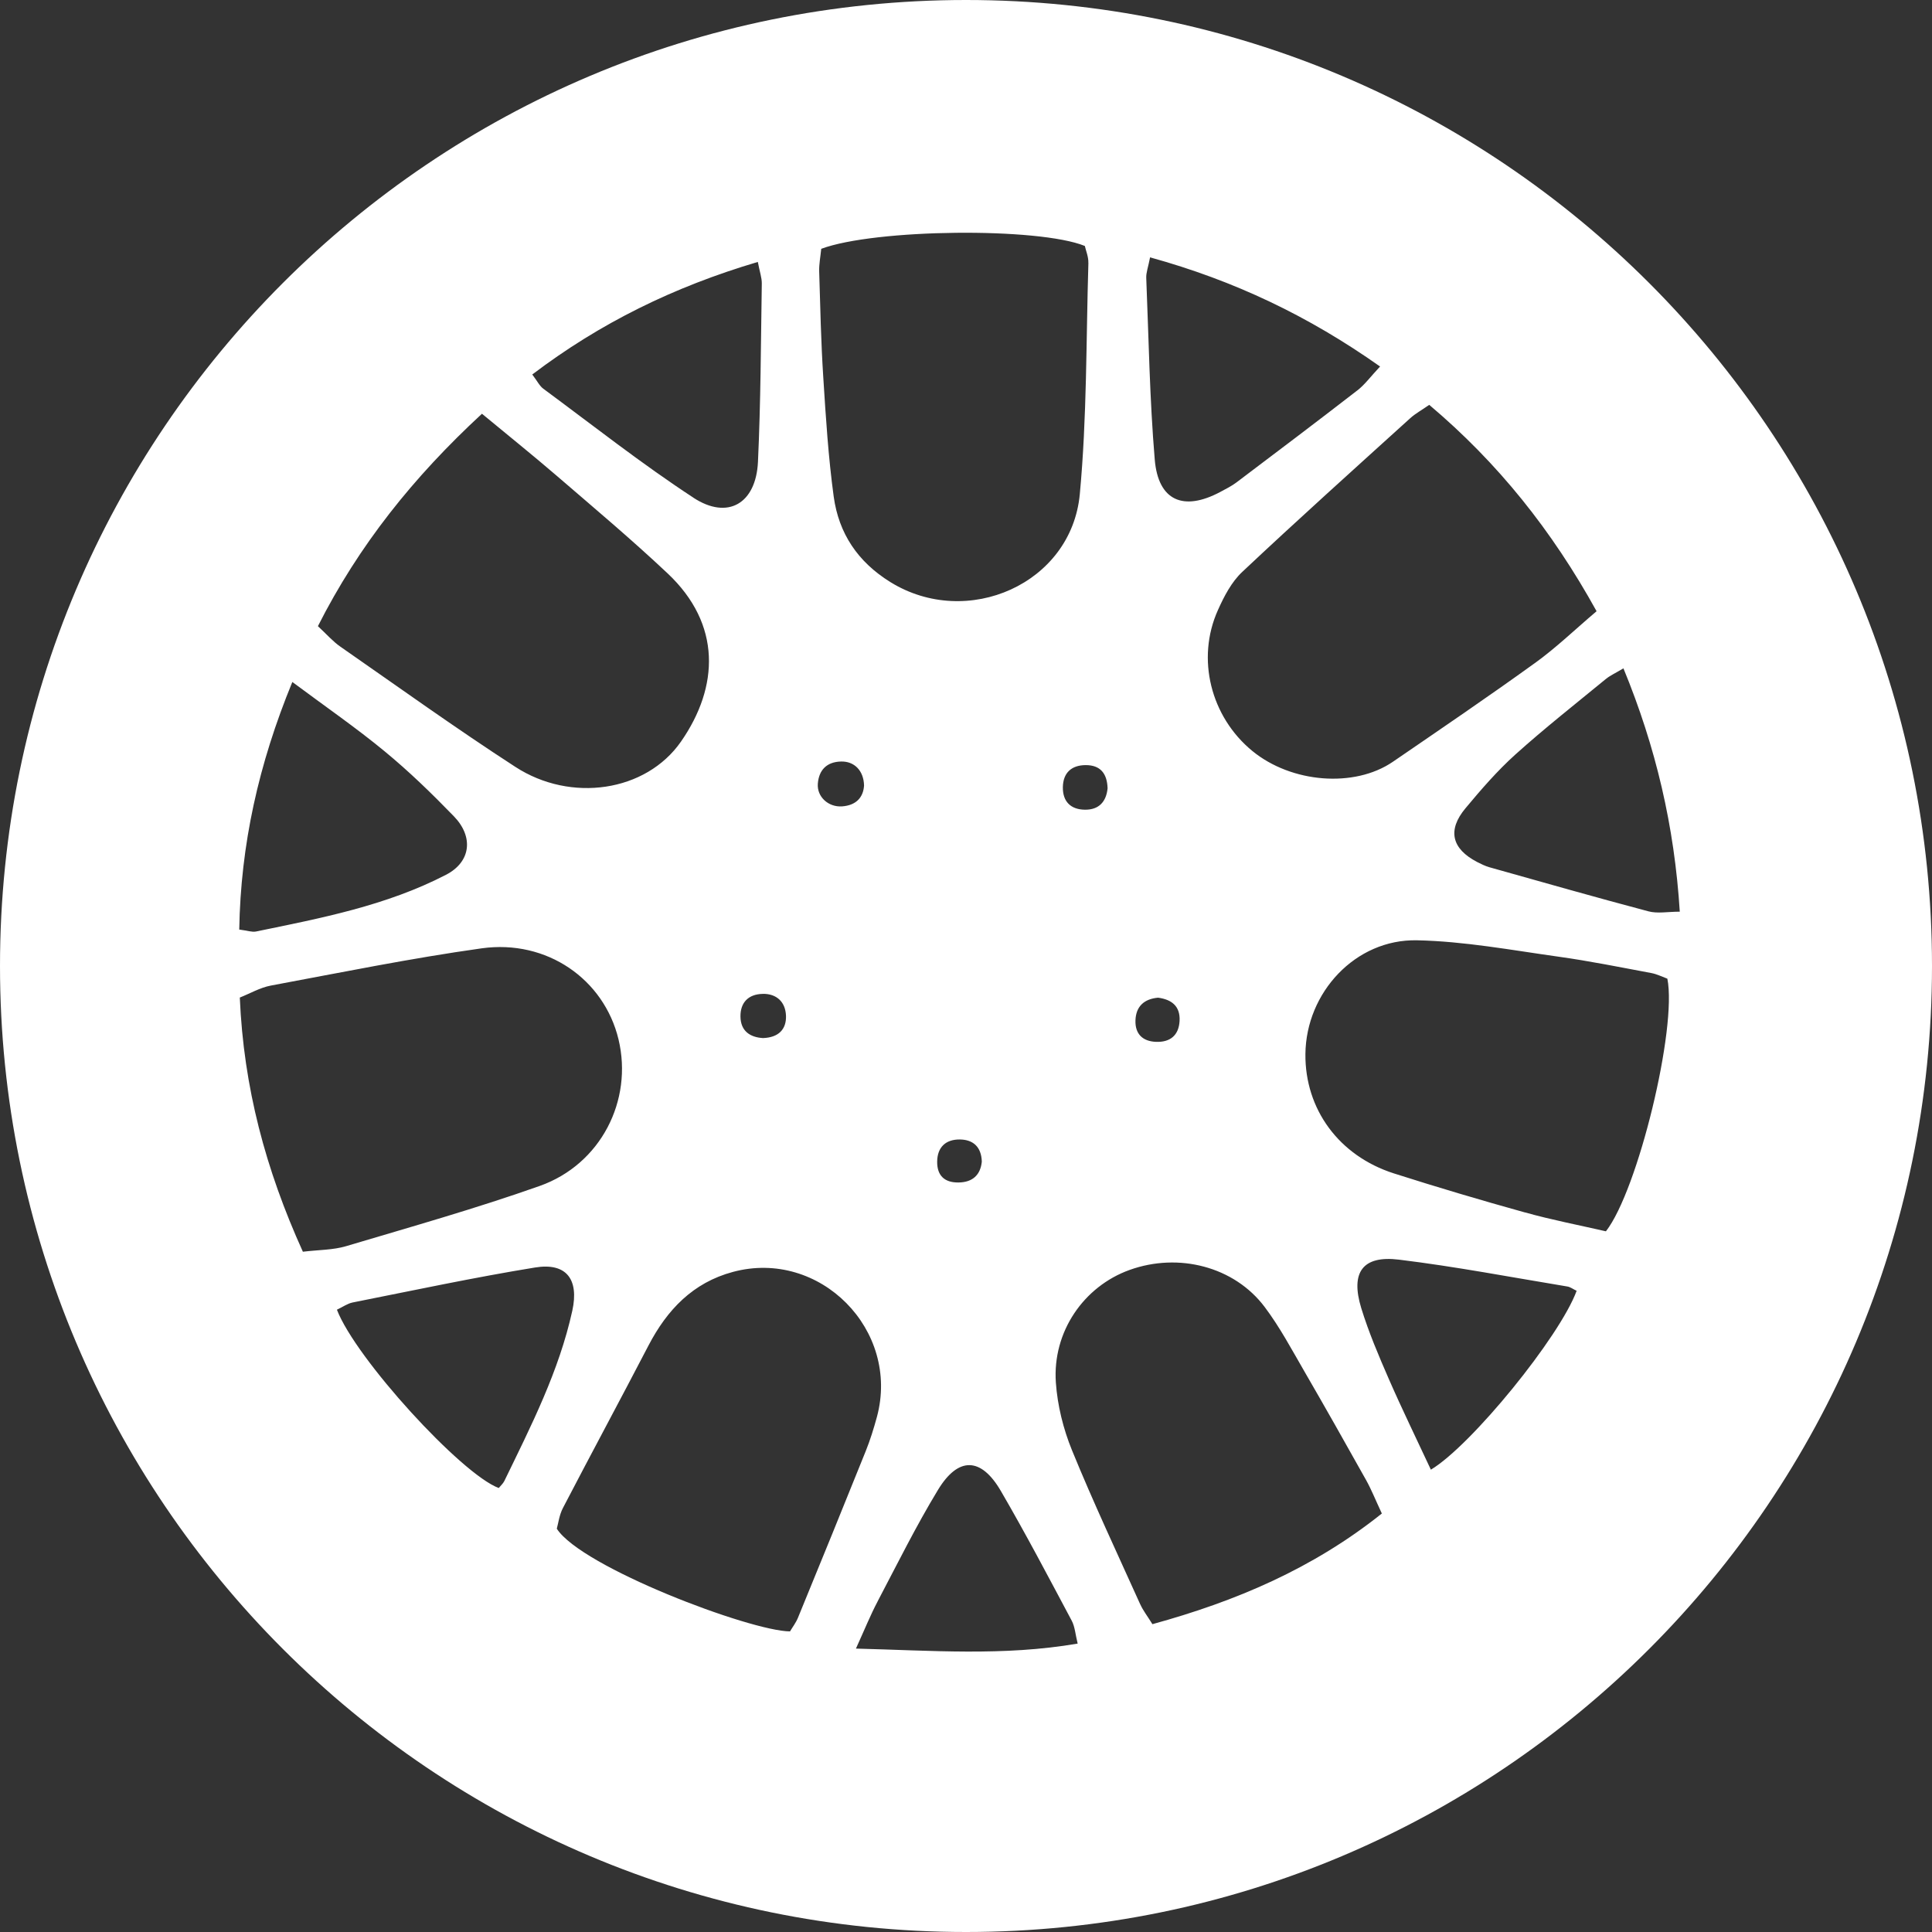 <?xml version="1.0" encoding="UTF-8"?>
<svg id="Camada_2" data-name="Camada 2" xmlns="http://www.w3.org/2000/svg" viewBox="0 0 413.79 413.79">
  <rect x="0" y="0" width="413.79" height="413.79" fill="#333333" stroke="none"/>
  <defs>
    <style>
      .cls-1 {
        fill: #fff;
        stroke-width: 0px;
      }
    </style>
  </defs>
  <g id="Camada_1-2" data-name="Camada 1">
    <path class="cls-1" d="M206.9,0C92.63,0,0,92.63,0,206.89s92.63,206.9,206.9,206.9,206.89-92.63,206.89-206.9S321.16,0,206.9,0ZM347.7,143.14c6.95,16.87,10.93,33.86,12.07,52.12-2.57,0-4.78.45-6.74-.08-11.39-3.02-22.71-6.25-34.05-9.44-.9-.26-1.77-.69-2.61-1.12-5.45-2.83-6.43-6.82-2.48-11.53,3.35-4.02,6.82-8.03,10.7-11.52,6.24-5.61,12.85-10.81,19.34-16.14.9-.74,2.02-1.24,3.78-2.29ZM328.7,142.04c-10,7.22-20.2,14.14-30.37,21.11-8.25,5.65-21.74,4.56-30.11-2.31-8.91-7.31-12.06-19.75-7.37-30.17,1.31-2.93,2.91-6.02,5.2-8.17,11.84-11.14,23.94-22.01,35.99-32.93,1.09-.99,2.41-1.7,4.07-2.86,14.77,12.47,26.29,26.92,35.84,44.2-4.62,3.92-8.69,7.85-13.24,11.13ZM290.69,83.63c-8.56,6.63-17.2,13.15-25.85,19.68-1.08.81-2.3,1.42-3.5,2.06-7.89,4.2-13.28,1.88-14.02-6.94-1.09-12.93-1.29-25.92-1.82-38.9-.05-1.13.41-2.29.82-4.41,18.06,4.99,33.95,12.57,49.26,23.38-1.99,2.11-3.25,3.87-4.88,5.13ZM252.64,218.66c-.17,3.09-2.02,4.59-5.03,4.48-2.88-.1-4.52-1.69-4.42-4.6.1-2.99,1.85-4.59,4.84-4.86,2.92.39,4.77,1.82,4.61,4.97ZM237.22,168.84c-.28,2.81-1.8,4.62-4.87,4.58-3.06-.04-4.76-1.78-4.71-4.84.06-3.05,1.83-4.69,4.86-4.71,3.13-.02,4.62,1.74,4.72,4.97ZM233.11,56.29c-.5,16.52-.3,33.11-1.84,49.54-1.79,19.2-24.12,29.02-40.57,18.84-7.01-4.34-11.06-10.45-12.14-18.32-1.15-8.43-1.69-16.97-2.23-25.49-.49-7.57-.65-15.16-.88-22.74-.04-1.58.28-3.18.44-4.83,11.53-4.29,46.51-4.65,56.46-.61.23,1.04.79,2.32.75,3.6ZM210.28,248.8c-.28,2.82-1.95,4.43-5,4.46-2.92.04-4.59-1.42-4.56-4.45.03-3.16,1.88-4.79,4.86-4.76,2.73.03,4.6,1.47,4.7,4.74ZM185.06,168.24c-.16,2.55-1.7,4.26-4.73,4.47-2.91.19-5.39-2.05-5.17-4.87.23-2.92,1.9-4.66,4.96-4.74,2.82-.08,4.86,1.91,4.94,5.14ZM163.33,212.86c3.02-.06,4.89,1.75,5.01,4.66.12,2.97-1.64,4.7-4.92,4.81-2.76-.16-4.79-1.49-4.83-4.6-.04-3.03,1.72-4.8,4.74-4.86ZM148.51,106.59c-11.07-7.24-21.5-15.47-32.15-23.34-.81-.6-1.29-1.64-2.36-3.04,14.55-11.04,30.33-18.78,48.31-24.11.39,2.09.87,3.37.85,4.64-.2,12.72-.23,25.45-.82,38.15-.41,8.95-6.45,12.54-13.83,7.71ZM103.23,88.62c5.6,4.64,10.86,8.85,15.97,13.25,8,6.89,16.09,13.69,23.77,20.92,11.6,10.91,11.03,24.31,2.89,36.03-7.52,10.81-23.61,13.14-35.48,5.43-12.72-8.24-25.04-17.1-37.48-25.75-1.63-1.13-2.96-2.68-4.81-4.39,8.76-17.32,20.47-31.95,35.14-45.5ZM62.62,146.07c7.14,5.32,13.69,9.83,19.79,14.87,5.21,4.29,10.09,9.03,14.79,13.88,4.29,4.42,3.66,9.79-1.68,12.54-12.77,6.61-26.77,9.29-40.7,12.15-.86.17-1.84-.2-3.58-.42.31-18.18,4.13-35.4,11.37-53.02ZM51.37,213.65c2.21-.88,4.34-2.13,6.62-2.56,15.03-2.8,30.05-5.86,45.17-7.98,14-1.95,26.22,6.65,29.31,19.49,3.14,13.08-3.79,26.78-16.9,31.41-13.65,4.83-27.61,8.77-41.48,12.9-2.77.82-5.81.77-9.22,1.18-7.98-17.61-12.69-35.21-13.51-54.44ZM75.53,278.96c13-2.58,25.99-5.36,39.07-7.49,6.75-1.1,9.43,2.57,7.98,9.23-2.85,12.98-8.83,24.69-14.57,36.51-.29.57-.82,1.03-1.19,1.49-8.04-3-30.66-27.75-34.66-38.19,1.24-.58,2.25-1.32,3.37-1.55ZM119.25,327.43c.33-1.19.54-2.96,1.31-4.44,6.05-11.63,12.28-23.17,18.33-34.81,3.99-7.66,9.53-13.48,18.1-15.77,18.59-4.99,35.86,12.44,30.82,31.08-.68,2.48-1.44,4.95-2.4,7.33-4.79,11.92-9.64,23.81-14.52,35.7-.45,1.08-1.19,2.04-1.69,2.89-8.56-.08-44.62-13.73-49.94-21.99ZM187.96,342.99c4.22-8.02,8.24-16.16,12.94-23.9,4.35-7.16,9.23-7.02,13.45.23,5.31,9.11,10.22,18.47,15.18,27.78.7,1.31.79,2.96,1.28,4.92-15.96,2.73-31.3,1.47-47.49,1.07,1.85-4.06,3.09-7.15,4.64-10.09ZM244.22,343.63c-4.95-10.98-10.08-21.89-14.63-33.03-1.86-4.56-3.11-9.6-3.45-14.5-.75-10.85,5.96-20.56,15.77-24.1,10.52-3.79,22.44-.73,28.95,7.92,3.24,4.3,5.8,9.13,8.51,13.8,4.48,7.73,8.87,15.51,13.23,23.3,1.11,1.99,1.95,4.12,3.36,7.14-14.79,11.81-31.3,18.8-49.14,23.7-1.09-1.77-2.01-2.93-2.6-4.25ZM299.64,269.79c12.07,1.47,24.05,3.77,36.05,5.75.63.1,1.19.54,1.99.92-3.62,9.86-22.57,33.15-31.22,38.31-3.03-6.5-6.17-12.92-9.02-19.45-2.16-4.95-4.29-9.96-5.88-15.11-2.37-7.7.27-11.38,8.08-10.42ZM326.58,259.67c-9.4-2.61-18.76-5.39-28.06-8.36-11.77-3.77-19.04-13.77-18.93-25.55.12-13.17,10.71-24.65,23.9-24.37,10.1.21,20.18,2.09,30.23,3.5,6.69.93,13.33,2.28,19.98,3.52,1.16.22,2.27.78,3.41,1.2,2.12,10.57-6.3,45.33-13.16,54.11-5.59-1.29-11.56-2.43-17.38-4.06Z"/>
  </g>
</svg>
